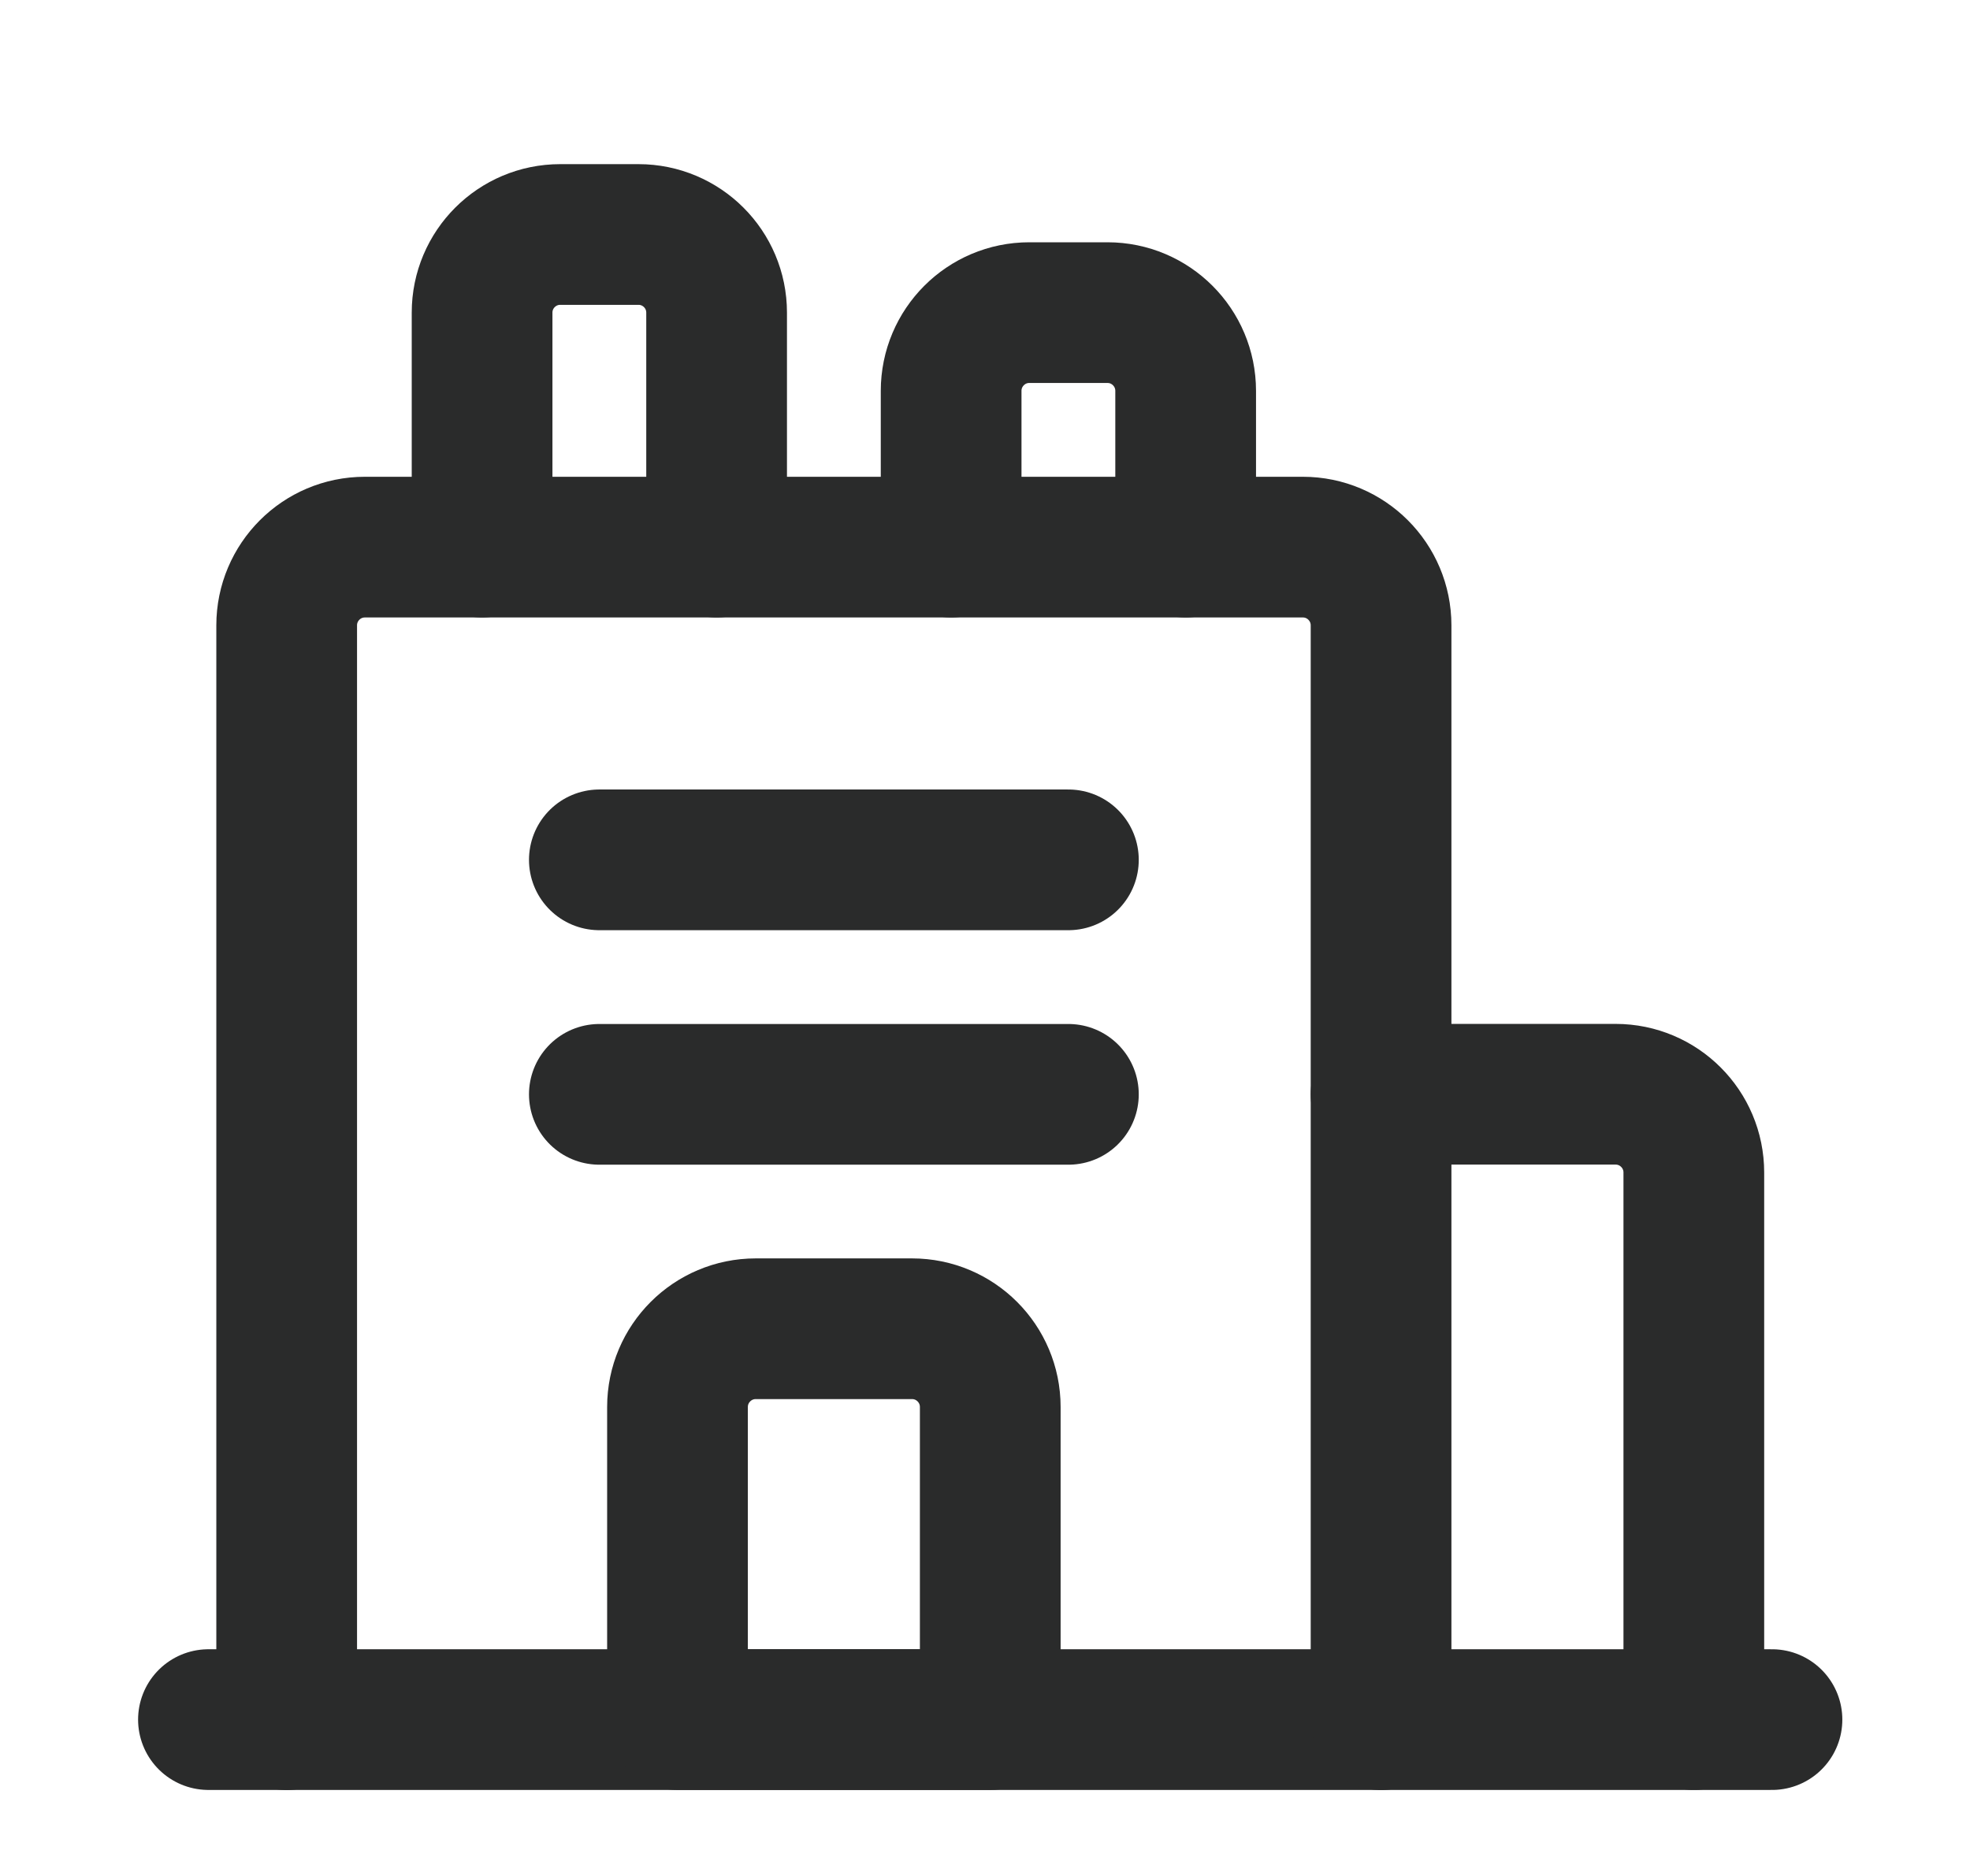 <svg width="21" height="20" viewBox="0 0 21 20" fill="none" xmlns="http://www.w3.org/2000/svg">
<path d="M18.889 18.333H2.222" stroke="#2A2B2B" stroke-width="1.5" stroke-linecap="round" stroke-linejoin="round"/>
<path d="M5.139 5.833V3.333C5.139 2.873 5.512 2.5 5.972 2.5H6.806C7.266 2.5 7.639 2.873 7.639 3.333V5.833" stroke="#2A2B2B" stroke-width="1.5" stroke-linecap="round" stroke-linejoin="round"/>
<path d="M10.139 5.833V4.167C10.139 3.707 10.512 3.333 10.972 3.333H11.806C12.266 3.333 12.639 3.707 12.639 4.167V5.833" stroke="#2A2B2B" stroke-width="1.5" stroke-linecap="round" stroke-linejoin="round"/>
<path d="M11.389 9.167H6.389" stroke="#2A2B2B" stroke-width="1.5" stroke-linecap="round" stroke-linejoin="round"/>
<path d="M11.389 11.667H6.389" stroke="#2A2B2B" stroke-width="1.5" stroke-linecap="round" stroke-linejoin="round"/>
<path d="M14.722 11.666H17.222C17.683 11.666 18.056 12.04 18.056 12.5V18.333" stroke="#2A2B2B" stroke-width="1.5" stroke-linecap="round" stroke-linejoin="round"/>
<path d="M3.056 18.334V6.667C3.056 6.207 3.429 5.833 3.889 5.833H13.889C14.349 5.833 14.722 6.207 14.722 6.667V18.334" stroke="#2A2B2B" stroke-width="1.5" stroke-linecap="round" stroke-linejoin="round"/>
<path fill-rule="evenodd" clip-rule="evenodd" d="M8.056 14.166H9.722C10.183 14.166 10.556 14.54 10.556 15V18.333H7.222V15C7.222 14.54 7.596 14.166 8.056 14.166Z" stroke="#2A2B2B" stroke-width="1.5" stroke-linecap="round" stroke-linejoin="round"/>
</svg>
